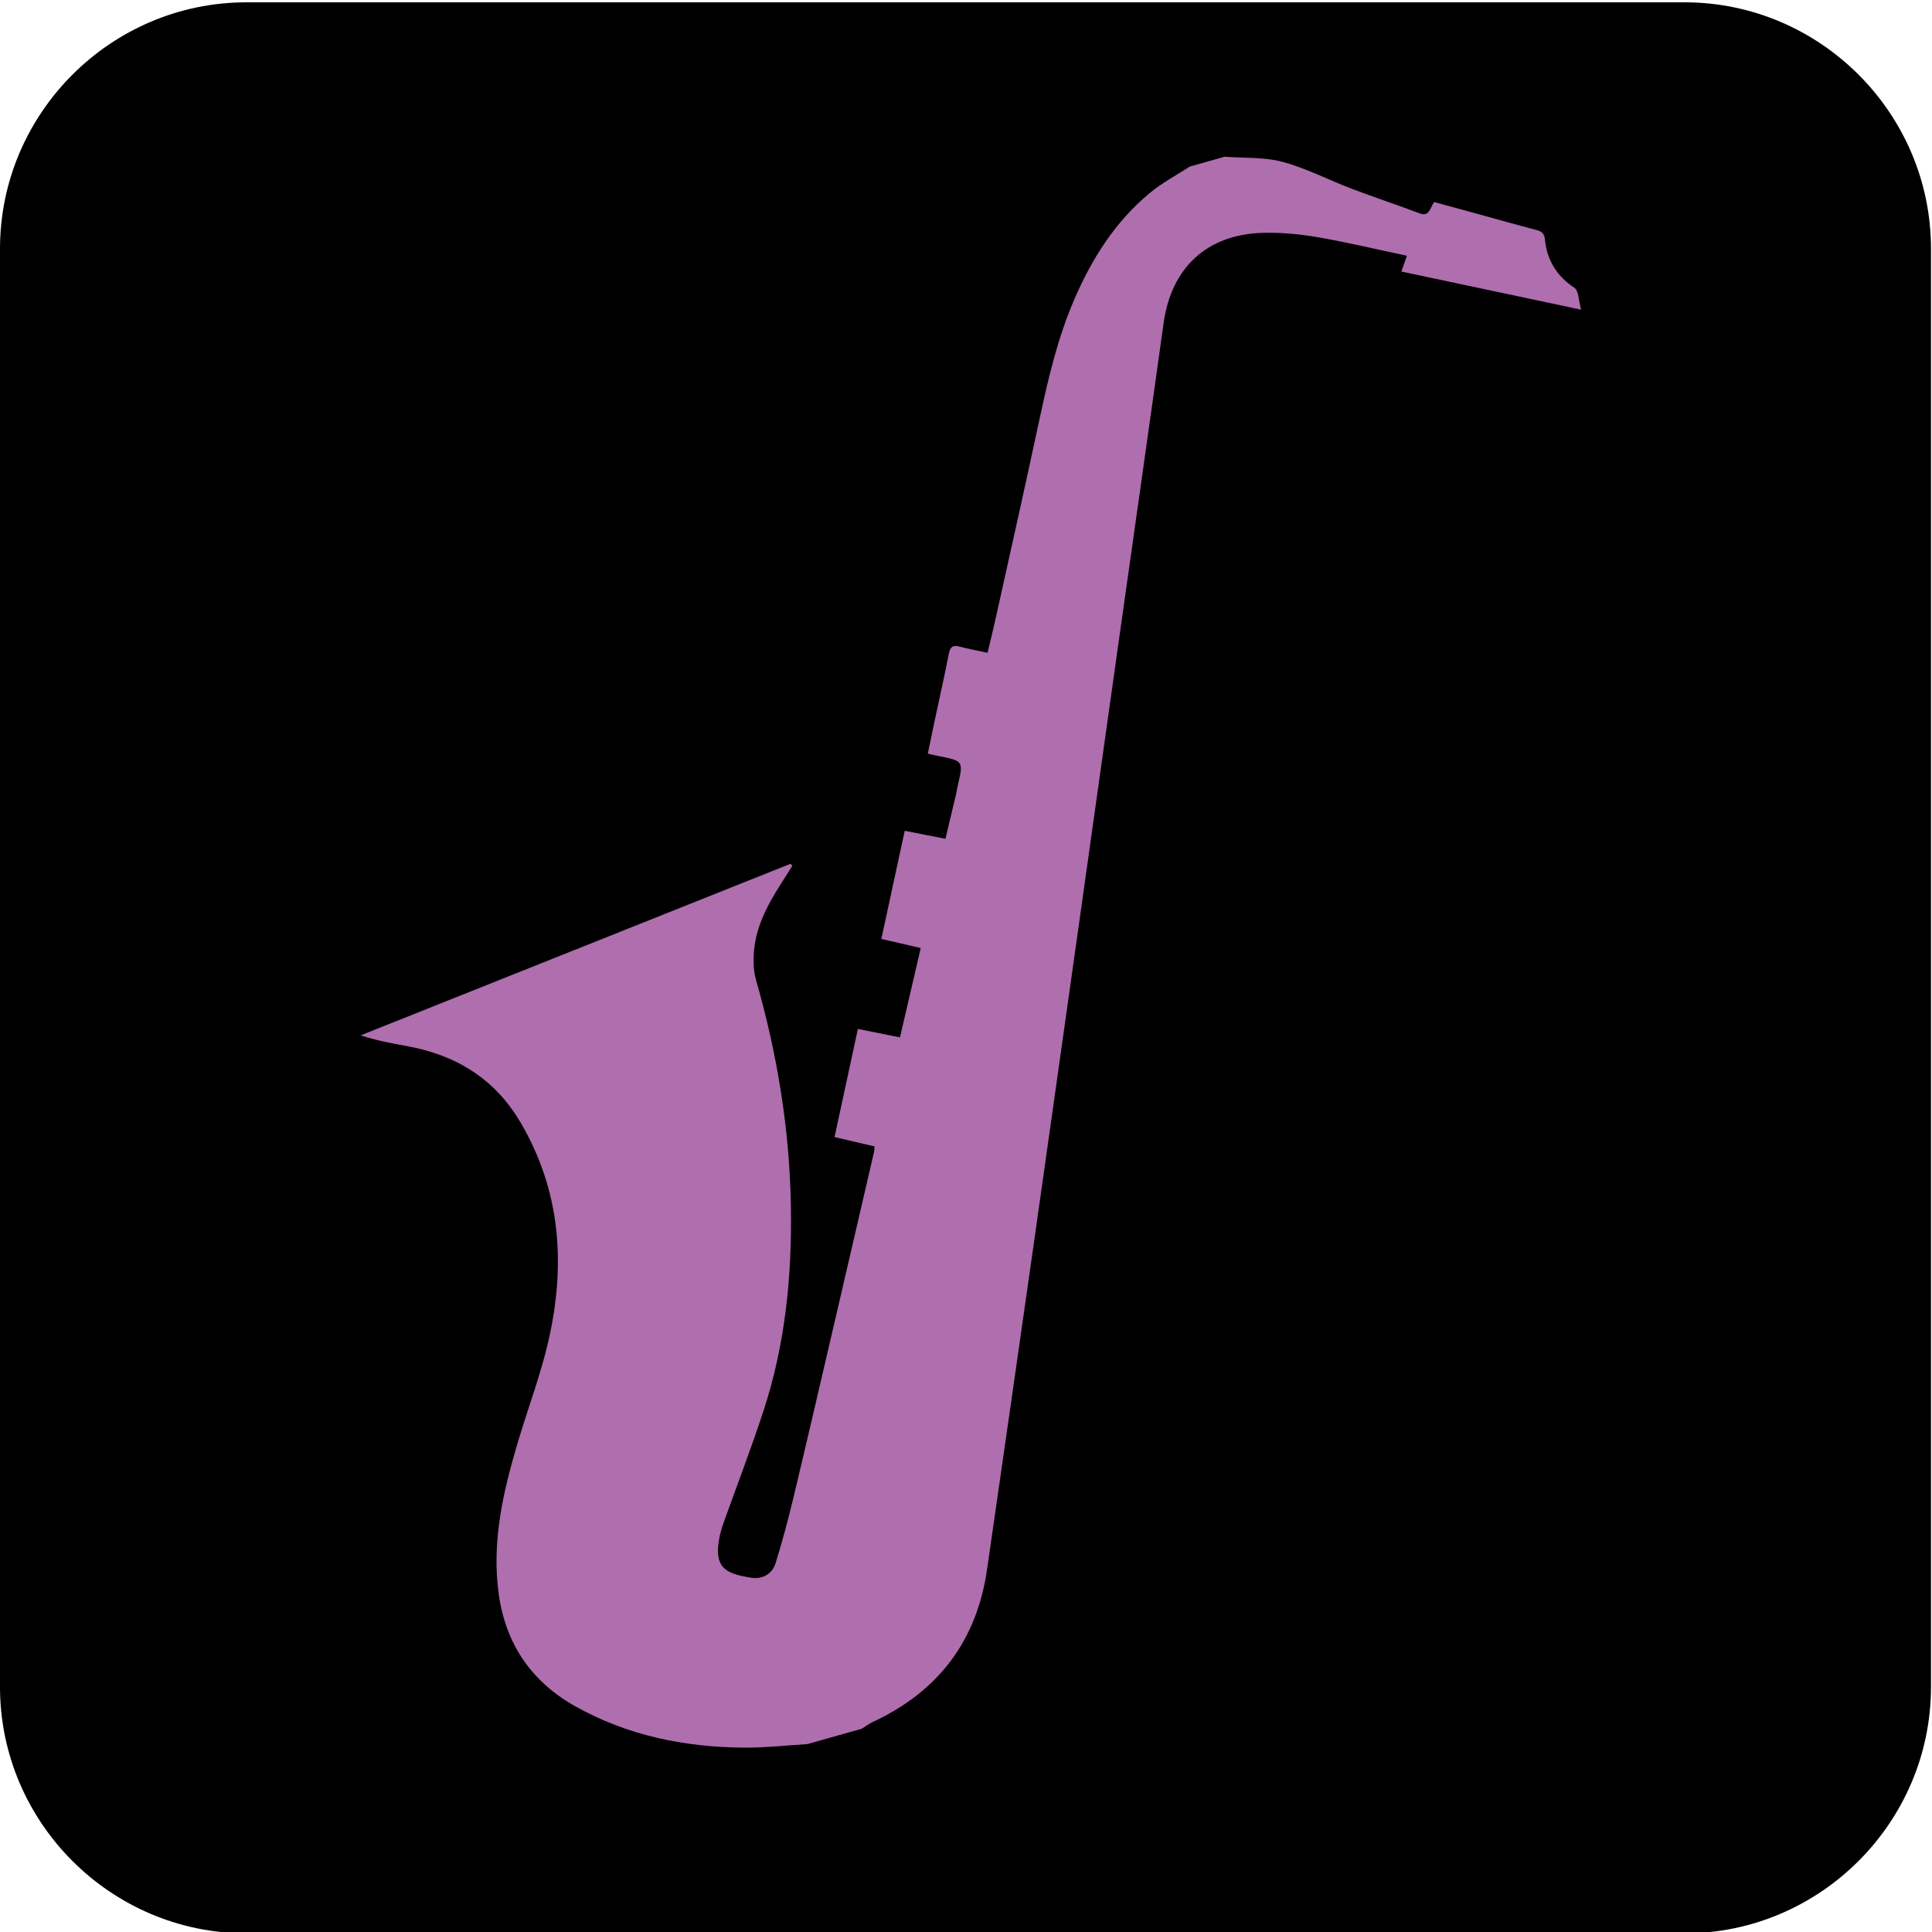 <?xml version="1.0" encoding="utf-8"?>
<!-- Generator: Adobe Illustrator 16.0.0, SVG Export Plug-In . SVG Version: 6.00 Build 0)  -->
<!DOCTYPE svg PUBLIC "-//W3C//DTD SVG 1.1//EN" "http://www.w3.org/Graphics/SVG/1.1/DTD/svg11.dtd">
<svg version="1.1" id="Layer_1" xmlns="http://www.w3.org/2000/svg" xmlns:xlink="http://www.w3.org/1999/xlink" x="0px" y="0px"
	 width="198.086px" height="198.089px" viewBox="0 0 198.086 198.089" enable-background="new 0 0 198.086 198.089"
	 xml:space="preserve">
<g>
	<path d="M197.982,172.957c0,13.896-11.37,25.267-25.267,25.267H25.267C11.37,198.223,0,186.853,0,172.957V25.504
		C0,11.608,11.37,0.238,25.267,0.238h147.449c13.896,0,25.267,11.37,25.267,25.267V172.957z"/>
</g>
<g>
	<g id="XMLID_13_">
		<g>
			<path fill="#AF6EAE" d="M161.425,29.51c0.439,0.302,0.418,1.283,0.687,2.241c-6.332-1.343-12.329-2.619-18.432-3.911
				c0.193-0.56,0.35-1.011,0.568-1.617c-3.103-0.658-6.131-1.383-9.185-1.91c-1.85-0.319-3.75-0.489-5.623-0.437
				c-5.71,0.164-9.354,3.586-10.139,9.26c-1.571,11.295-3.183,22.574-4.775,33.861c-1.258,8.921-2.507,17.847-3.762,26.762
				c-1.619,11.442-3.22,22.883-4.852,34.321c-1.559,10.939-3.127,21.875-4.708,32.815c-1.054,7.335-4.993,12.523-11.697,15.647
				c-0.404,0.189-0.771,0.466-1.156,0.705c-1.858,0.526-3.715,1.048-5.569,1.573c-2.151,0.129-4.291,0.376-6.436,0.364
				c-6.137-0.036-12.031-1.235-17.421-4.271c-4.413-2.497-7.057-6.315-7.781-11.405c-0.773-5.456,0.457-10.646,1.997-15.796
				c1.035-3.462,2.333-6.871,3.125-10.387c1.731-7.724,1.223-15.241-2.9-22.245c-2.668-4.542-6.718-6.966-11.806-7.853
				c-1.531-0.272-3.054-0.578-4.58-1.073c14.692-5.864,29.377-11.723,44.066-17.588c0.064,0.066,0.128,0.13,0.196,0.2
				c-0.232,0.359-0.46,0.739-0.697,1.1c-1.419,2.216-2.818,4.46-3.18,7.121c-0.157,1.146-0.163,2.412,0.157,3.517
				c2.182,7.606,3.447,15.357,3.568,23.255c0.119,7.076-0.58,14.086-2.8,20.863c-1.263,3.874-2.736,7.686-4.108,11.524
				c-0.138,0.396-0.27,0.806-0.364,1.215c-0.727,3.363,0.49,3.979,3.208,4.402c1.128,0.177,2.135-0.366,2.485-1.468
				c0.709-2.275,1.322-4.583,1.876-6.896c1.546-6.473,3.044-12.969,4.556-19.454c1.228-5.286,2.451-10.577,3.677-15.865
				c0.039-0.151,0.022-0.303,0.042-0.539c-1.343-0.316-2.679-0.629-4.098-0.959c0.805-3.715,1.585-7.348,2.392-11.083
				c1.433,0.283,2.78,0.555,4.318,0.863c0.707-3.04,1.396-6.017,2.128-9.163c-1.338-0.314-2.624-0.608-4.039-0.93
				c0.811-3.729,1.598-7.364,2.397-11.089c1.391,0.271,2.703,0.528,4.175,0.822c0.364-1.521,0.729-3.039,1.088-4.561
				c0.071-0.302,0.101-0.606,0.177-0.907c0.583-2.516,0.588-2.518-2.023-3.026c-0.299-0.053-0.594-0.135-1.051-0.244
				c0.225-1.101,0.452-2.171,0.678-3.244c0.496-2.34,1.026-4.67,1.483-7.011c0.143-0.703,0.427-0.898,1.113-0.71
				c0.886,0.238,1.788,0.399,2.854,0.63c0.294-1.241,0.588-2.414,0.848-3.604c1.508-6.802,3.039-13.603,4.494-20.42
				c0.886-4.152,1.855-8.274,3.542-12.183c1.797-4.195,4.197-7.983,7.738-10.924c1.251-1.049,2.731-1.822,4.116-2.721l0.002,0
				c1.187-0.333,2.377-0.667,3.561-1.007c1.98,0.152,4.044,0.019,5.933,0.521c2.426,0.657,4.712,1.847,7.083,2.755
				c2.302,0.872,4.641,1.647,6.947,2.517c1.067,0.405,1.07-0.531,1.527-1.145c1.27,0.346,2.59,0.707,3.914,1.066
				c2.188,0.604,4.374,1.22,6.571,1.797c0.542,0.147,0.817,0.363,0.871,0.986C158.618,26.682,159.608,28.305,161.425,29.51z"/>
		</g>
		<g>
		</g>
	</g>
</g>
</svg>
